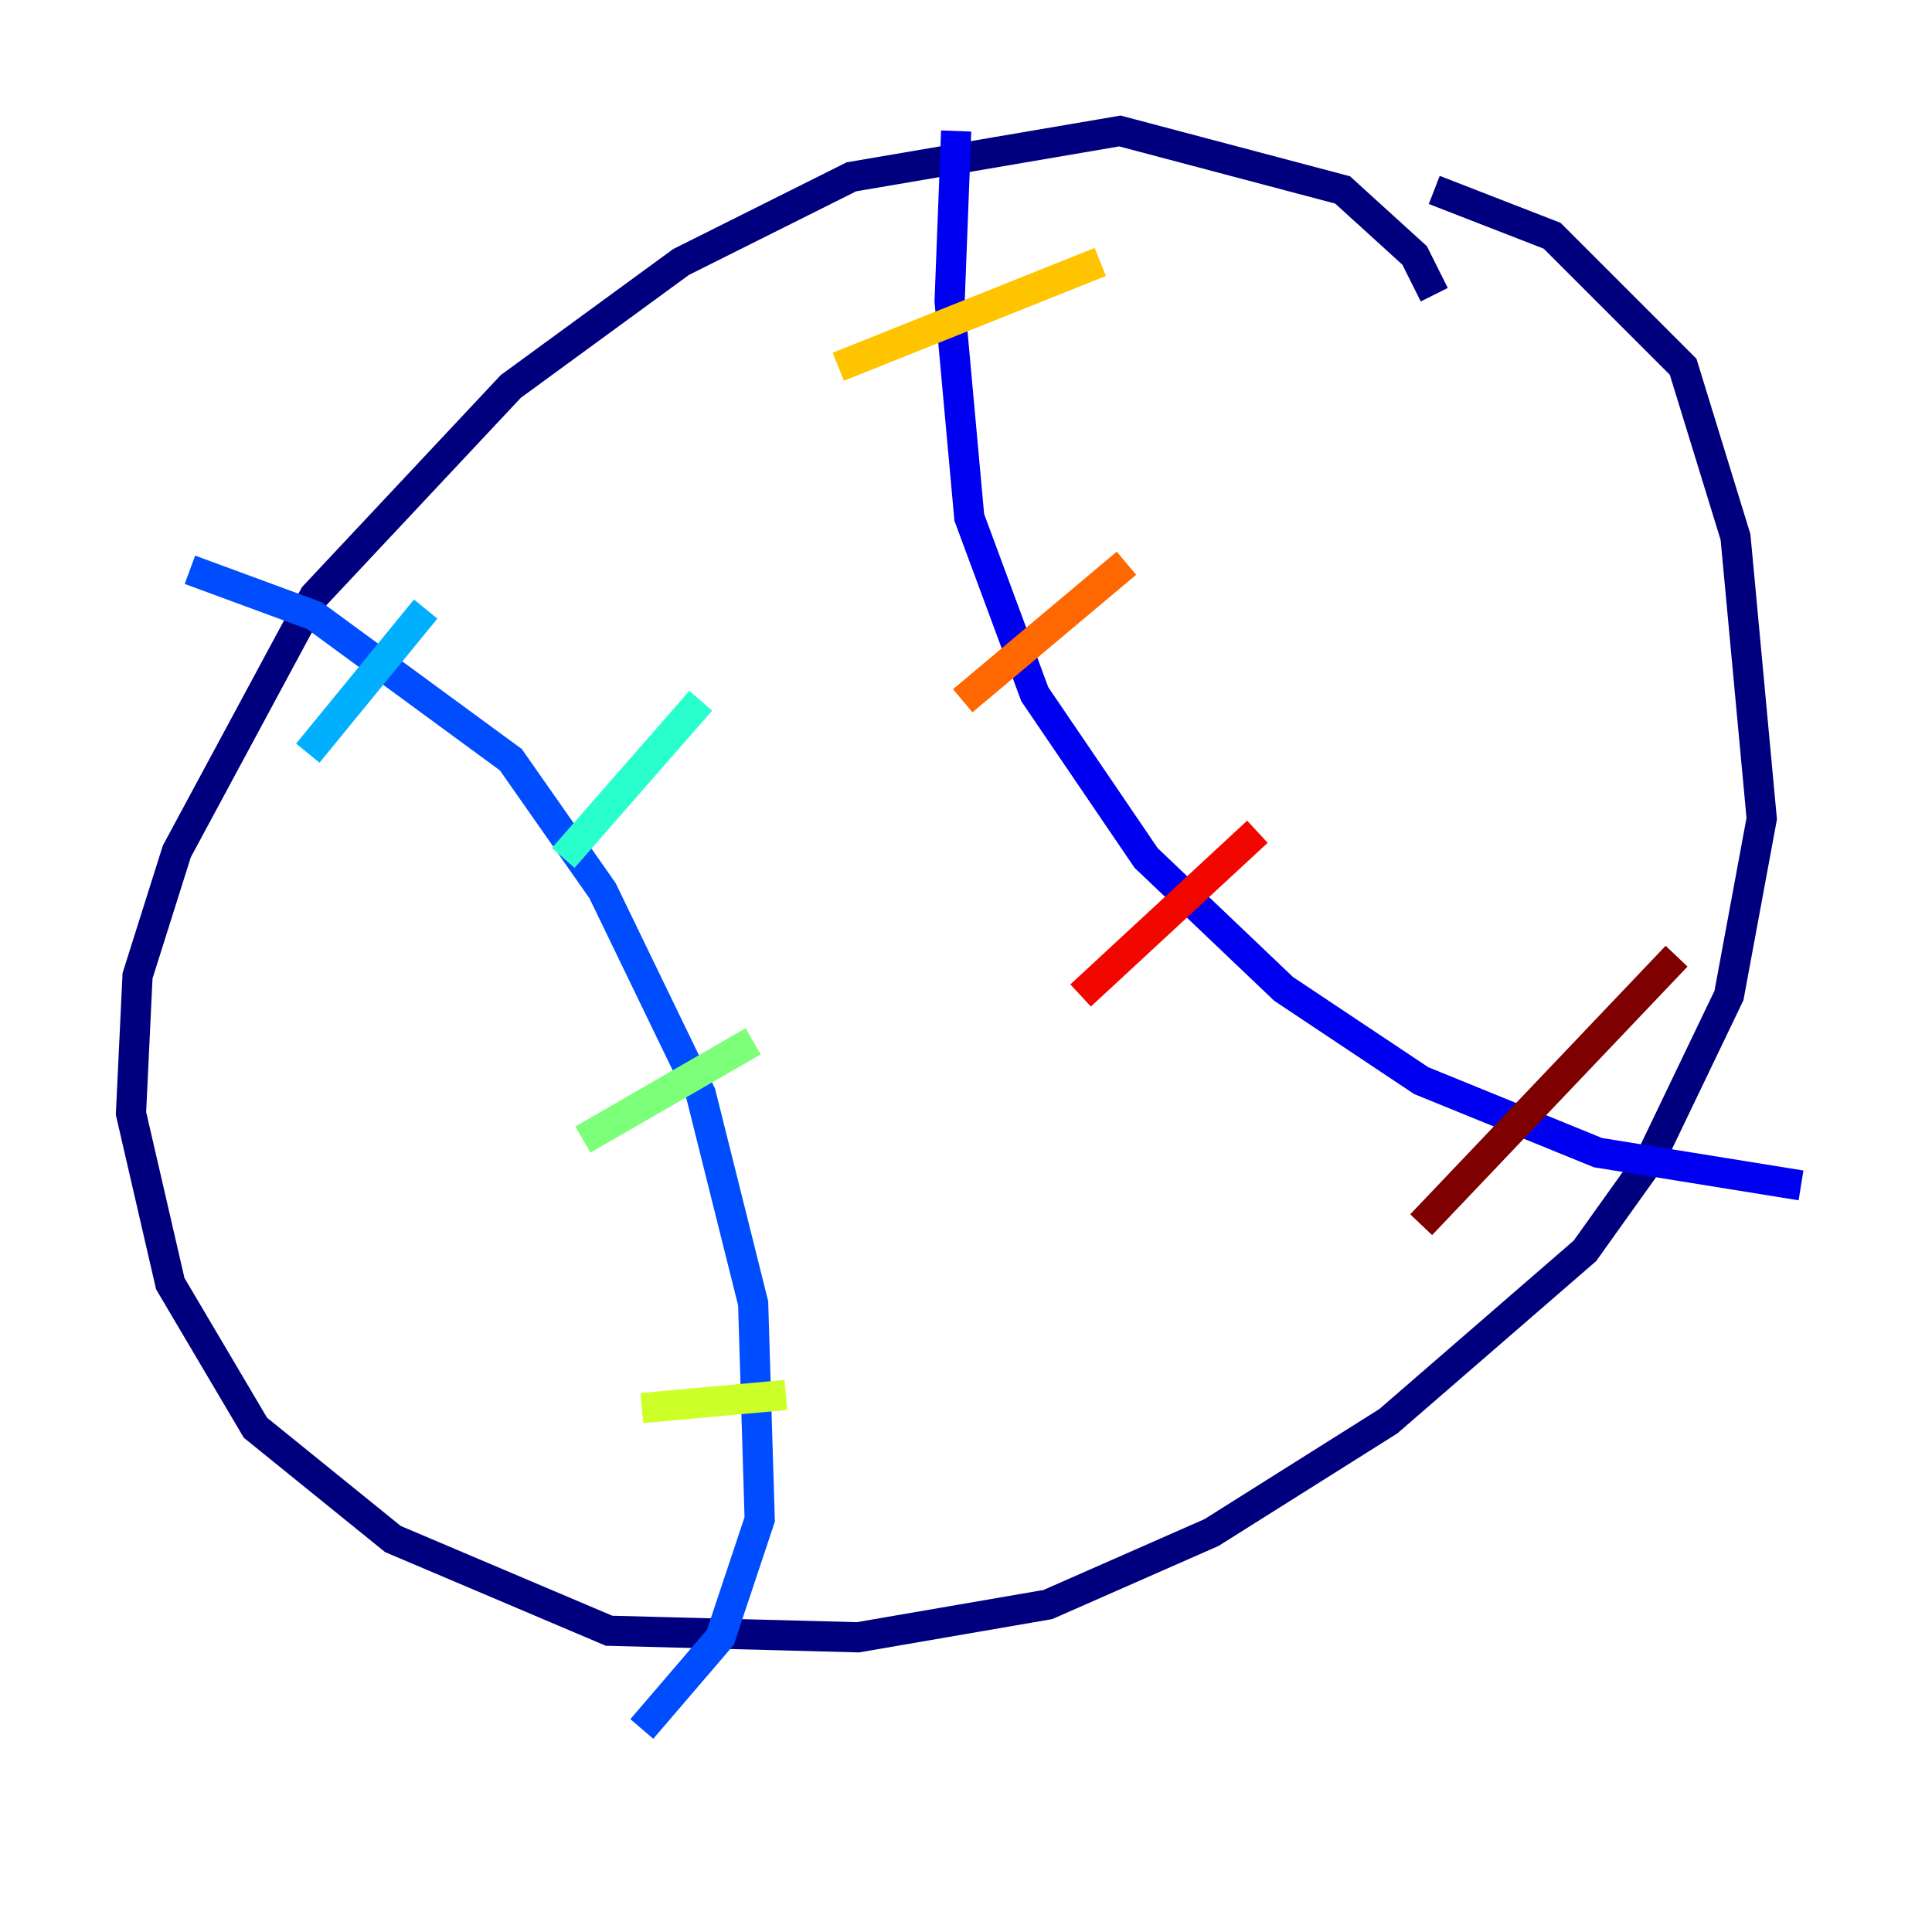 <?xml version="1.0" encoding="utf-8" ?>
<svg baseProfile="tiny" height="128" version="1.2" viewBox="0,0,128,128" width="128" xmlns="http://www.w3.org/2000/svg" xmlns:ev="http://www.w3.org/2001/xml-events" xmlns:xlink="http://www.w3.org/1999/xlink"><defs /><polyline fill="none" points="95.024,19.525 93.722,16.922 88.949,12.583 74.197,8.678 56.407,11.715 45.125,17.356 33.844,25.6 20.827,39.485 11.715,56.407 9.112,64.651 8.678,73.763 11.281,85.044 16.922,94.59 26.034,101.966 40.352,108.041 56.841,108.475 69.424,106.305 80.271,101.532 91.986,94.156 105.003,82.875 109.342,76.8 114.549,65.953 116.719,54.237 114.983,35.58 111.512,24.298 102.834,15.62 95.024,12.583" stroke="#00007f" stroke-width="2" /><polyline fill="none" points="63.349,8.678 62.915,19.959 64.217,34.278 68.556,45.993 75.932,56.841 85.044,65.519 94.156,71.593 105.871,76.366 119.322,78.536" stroke="#0000f1" stroke-width="2" /><polyline fill="none" points="12.583,37.749 20.827,40.786 33.844,50.332 39.919,59.01 46.427,72.461 49.898,86.346 50.332,100.664 47.729,108.475 42.522,114.549" stroke="#004cff" stroke-width="2" /><polyline fill="none" points="20.393,49.898 28.203,40.352" stroke="#00b0ff" stroke-width="2" /><polyline fill="none" points="37.315,56.841 46.427,46.427" stroke="#29ffcd" stroke-width="2" /><polyline fill="none" points="38.617,75.498 49.898,68.99" stroke="#7cff79" stroke-width="2" /><polyline fill="none" points="42.522,93.288 52.068,92.42" stroke="#cdff29" stroke-width="2" /><polyline fill="none" points="55.539,24.298 72.895,17.356" stroke="#ffc400" stroke-width="2" /><polyline fill="none" points="63.783,46.427 74.63,37.315" stroke="#ff6700" stroke-width="2" /><polyline fill="none" points="71.593,65.953 83.308,55.105" stroke="#f10700" stroke-width="2" /><polyline fill="none" points="94.156,81.139 111.078,63.349" stroke="#7f0000" stroke-width="2" /></svg>